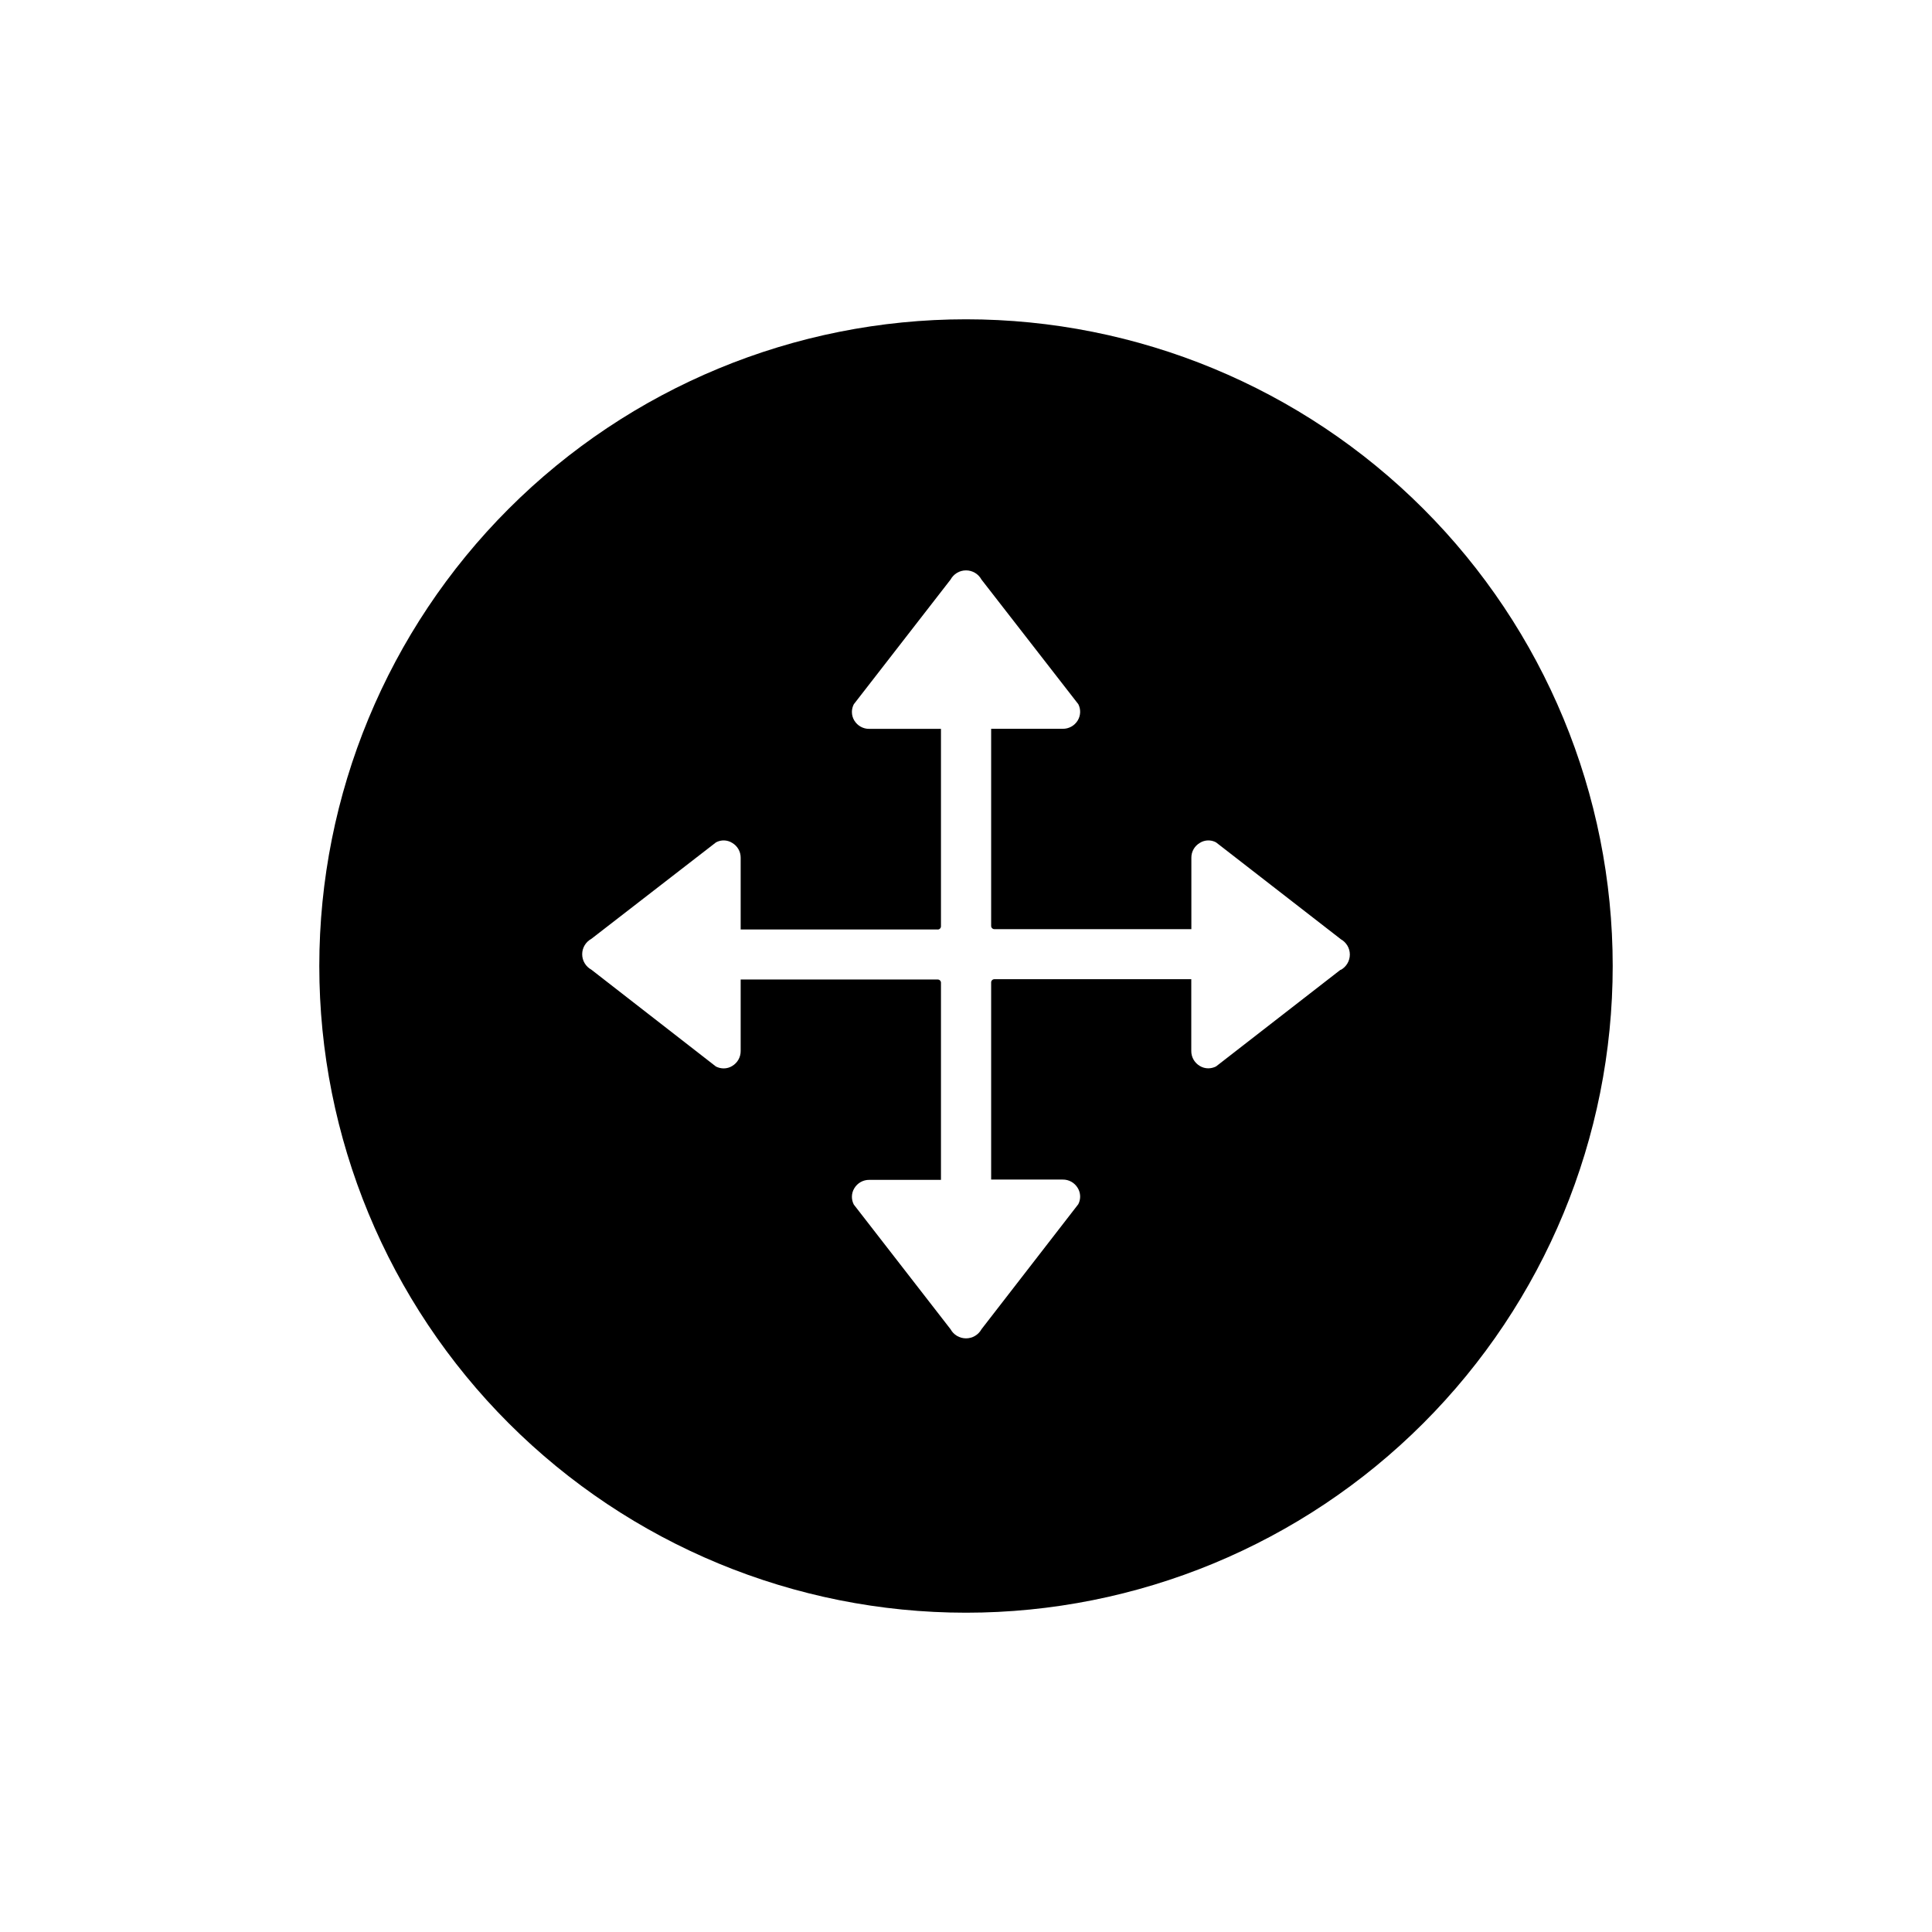 <?xml version="1.0" encoding="UTF-8"?>
<svg width="1200pt" height="1200pt" version="1.1" viewBox="0 0 1200 1200" xmlns="http://www.w3.org/2000/svg">
 <path d="m315.98 315.98c-75.328 75.328-117.66 177.47-117.66 284.02s42.328 208.69 117.66 284.02c75.328 75.328 177.47 117.66 284.02 117.66s208.69-42.328 284.02-117.66c75.328-75.328 117.66-177.47 117.66-284.02s-42.328-208.69-117.66-284.02c-75.328-75.328-177.47-117.66-284.02-117.66s-208.69 42.328-284.02 117.66zm516.71 286.31-77.391 60.094c-1.5 0.75-3.141 1.172-4.828 1.172-1.875 0-3.703-0.516-5.297-1.5-3.281-1.969-5.297-5.484-5.25-9.328v-44.531h-122.29c-1.125 0-2.062 0.938-2.016 2.062v122.39h44.484c3.797-0.047 7.312 1.922 9.281 5.203 1.875 3.047 2.016 6.891 0.375 10.078l-60.141 77.672c-1.922 3.516-5.625 5.672-9.609 5.672-3.984 0-7.688-2.156-9.609-5.672l-60.094-77.438c-0.75-1.453-1.172-3.141-1.172-4.781 0-1.922 0.516-3.75 1.5-5.344 1.969-3.281 5.484-5.25 9.281-5.203h44.531v-122.39c0.047-1.125-0.891-2.062-2.016-2.062h-122.39v44.391c0.047 3.844-1.969 7.359-5.25 9.328-1.594 0.984-3.422 1.5-5.297 1.5-1.688 0-3.328-0.422-4.828-1.172l-77.344-60.141c-3.516-1.922-5.719-5.578-5.719-9.609 0-3.984 2.203-7.641 5.719-9.562l77.391-59.906c3.188-1.734 7.031-1.594 10.078 0.328 3.281 1.922 5.297 5.438 5.25 9.234v44.531h122.39v0.047c1.125 0 2.062-0.938 2.016-2.062v-122.58h-44.531c-3.797 0.047-7.312-1.922-9.281-5.156-0.984-1.594-1.5-3.469-1.5-5.344 0-1.688 0.422-3.328 1.172-4.781l60.094-77.438c1.922-3.516 5.578-5.719 9.609-5.719s7.688 2.203 9.609 5.719l60.141 77.391c1.641 3.188 1.5 7.031-0.375 10.125-1.969 3.234-5.484 5.203-9.281 5.156h-44.484v122.39c-0.047 1.125 0.891 2.062 2.016 2.062h122.34v-44.344c-0.047-3.797 1.969-7.312 5.25-9.234 3.047-1.922 6.891-2.062 10.078-0.328l77.438 60.094h-0.047c3.516 1.922 5.719 5.578 5.719 9.562 0 4.031-2.203 7.688-5.719 9.609z"/>
</svg>

